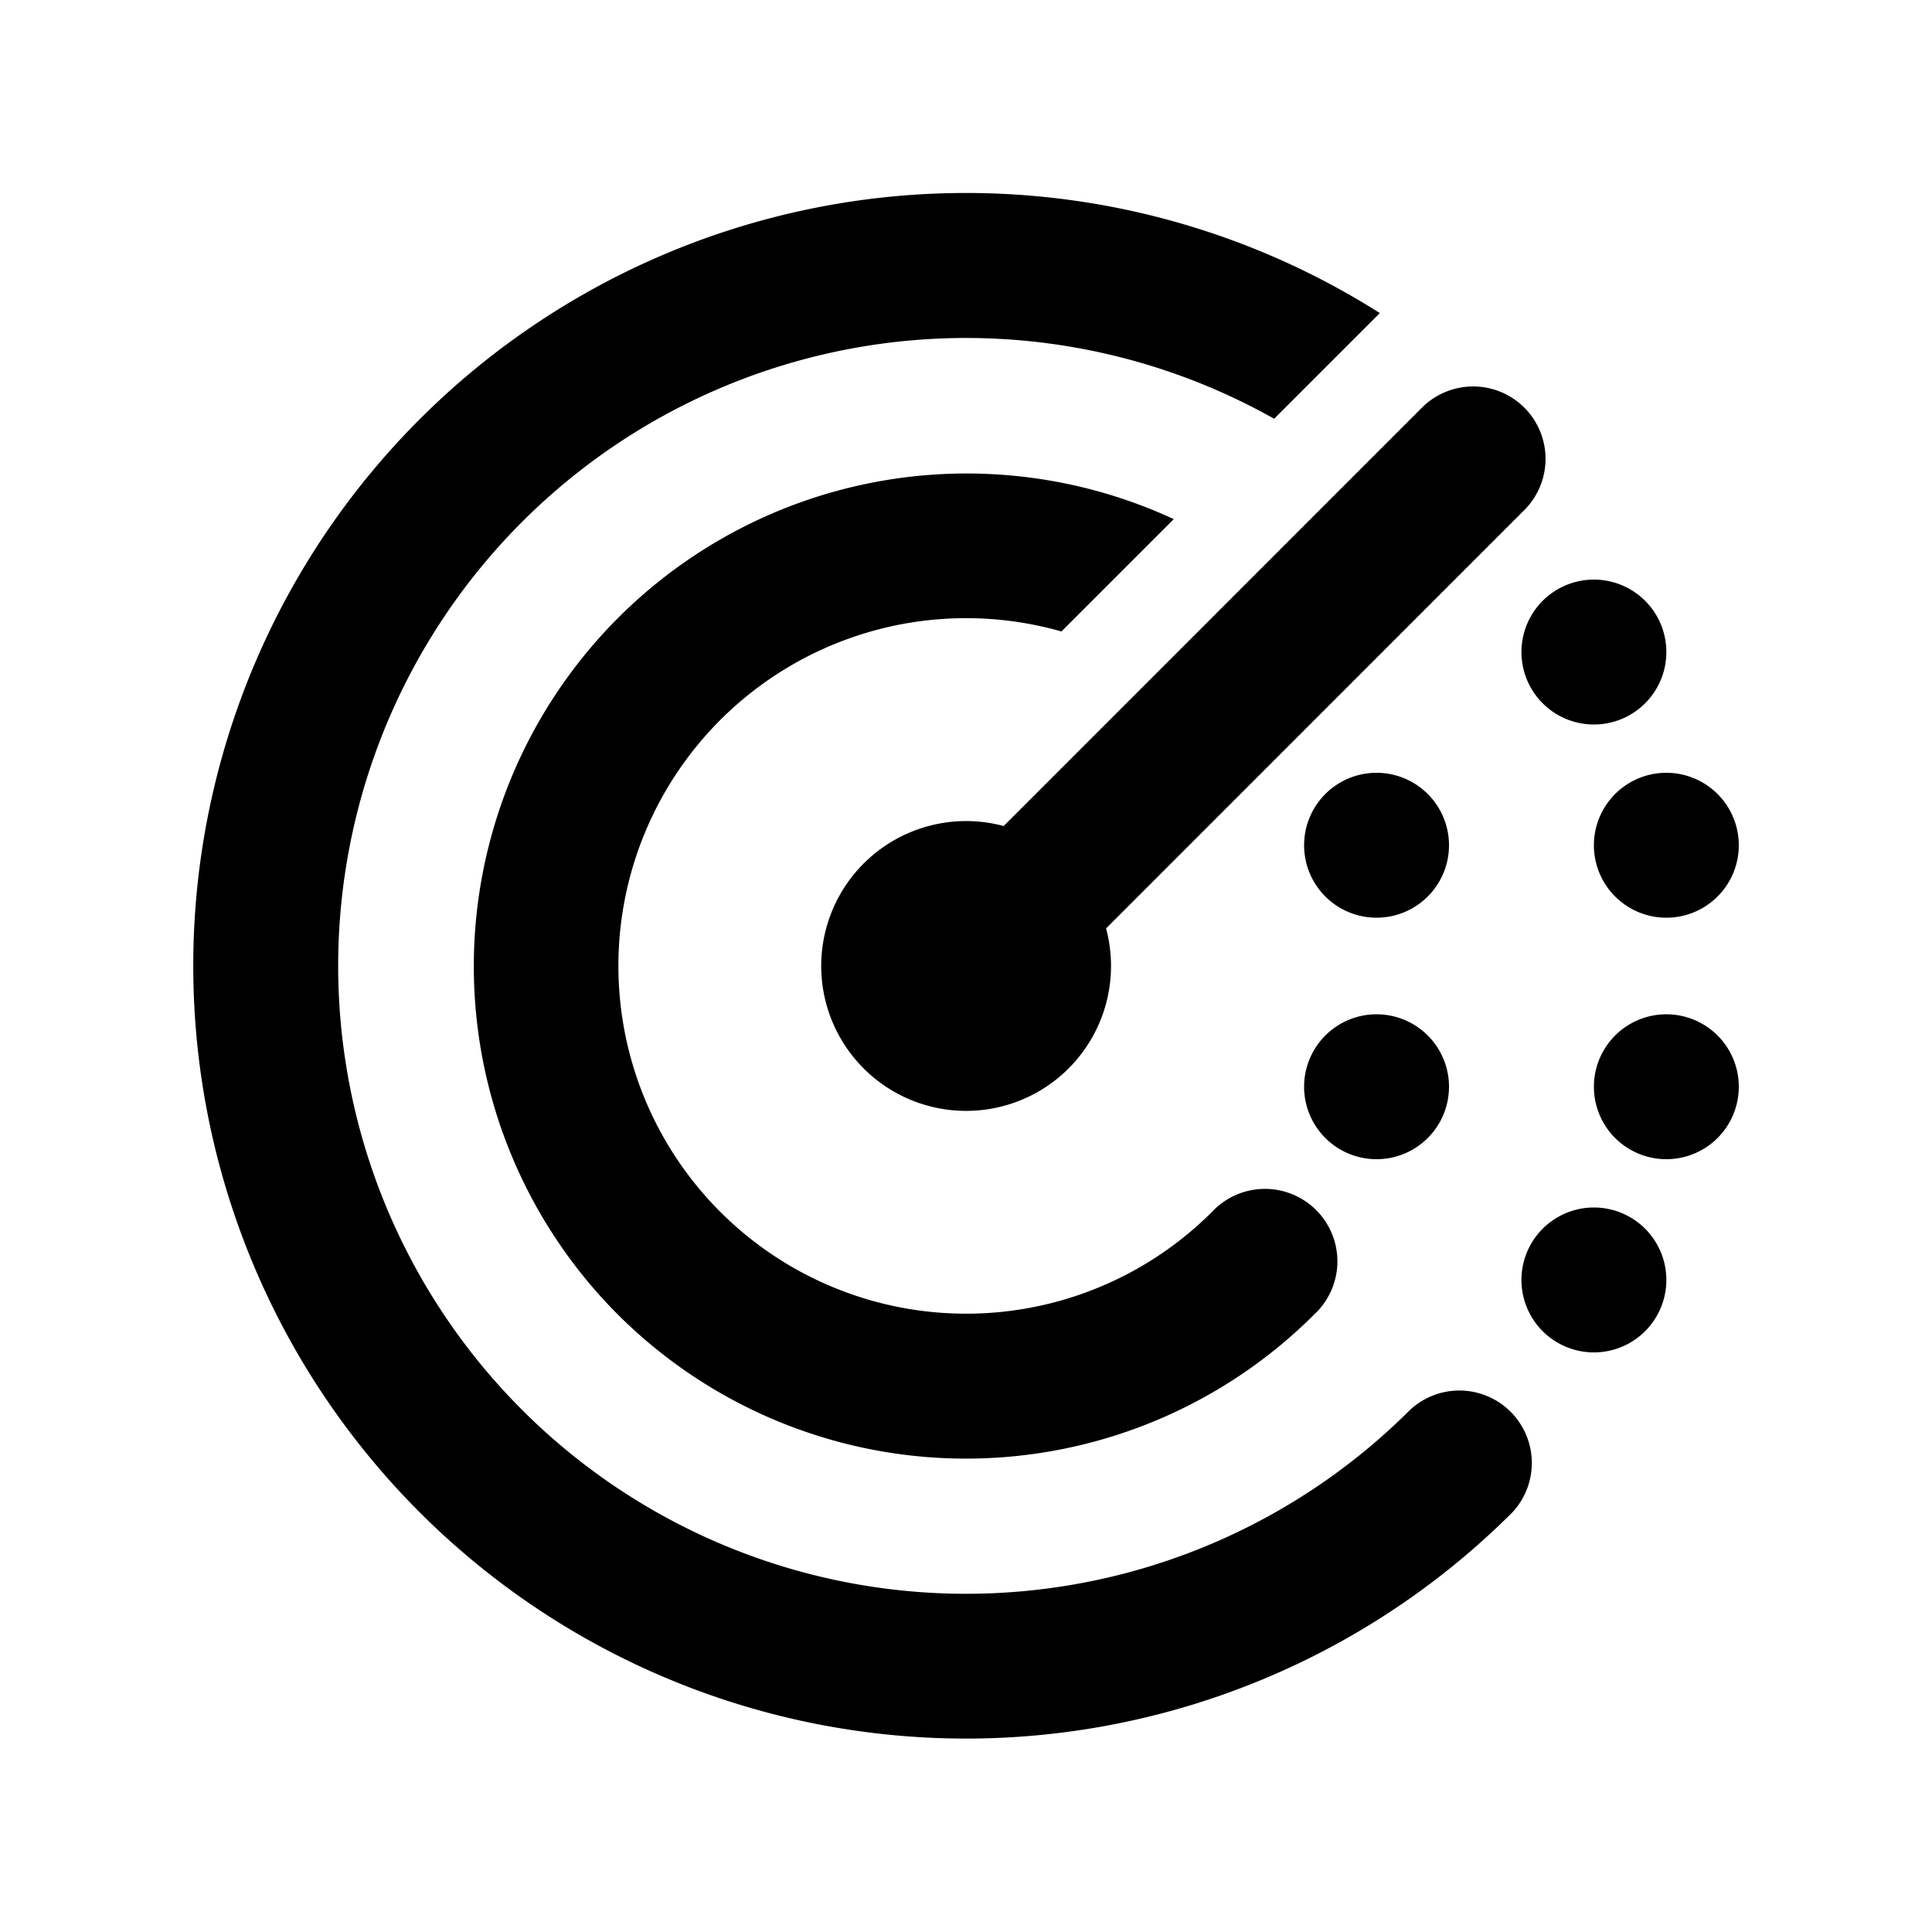 <svg xmlns="http://www.w3.org/2000/svg" aria-hidden="true" role="img" width="20" height="20" fill="currentColor" class="fluent fluent-radar-fill" viewBox="0 0 20 20"><path d="M14.284 3.241L13.19 4.335a6.5 6.5 0 1 0 1.406 10.261a.75.75 0 0 1 1.06 1.06a8 8 0 1 1-1.372-12.415Zm-3.296 3.296l1.163-1.163a5.102 5.102 0 0 0-5.757 8.232a5.1 5.1 0 0 0 7.212 0a.75.75 0 1 0-1.06-1.06a3.6 3.6 0 1 1-1.558-6.009ZM15.78 4.22a.75.75 0 0 1 0 1.06l-4.33 4.331a1.5 1.5 0 1 1-1.06-1.06l4.33-4.331a.75.75 0 0 1 1.06 0Zm1.47 9.03a.75.75 0 1 1-1.5 0a.75.75 0 0 1 1.5 0ZM16.5 7.5a.75.75 0 1 0 0-1.5a.75.75 0 0 0 0 1.5Zm1.5 3.75a.75.75 0 1 1-1.5 0a.75.75 0 0 1 1.5 0Zm-.75-1.75a.75.75 0 1 0 0-1.5a.75.75 0 0 0 0 1.5ZM15 11.25a.75.75 0 1 1-1.5 0a.75.75 0 0 1 1.5 0Zm-.75-1.75a.75.75 0 1 0 0-1.5a.75.75 0 0 0 0 1.5Z"/></svg>